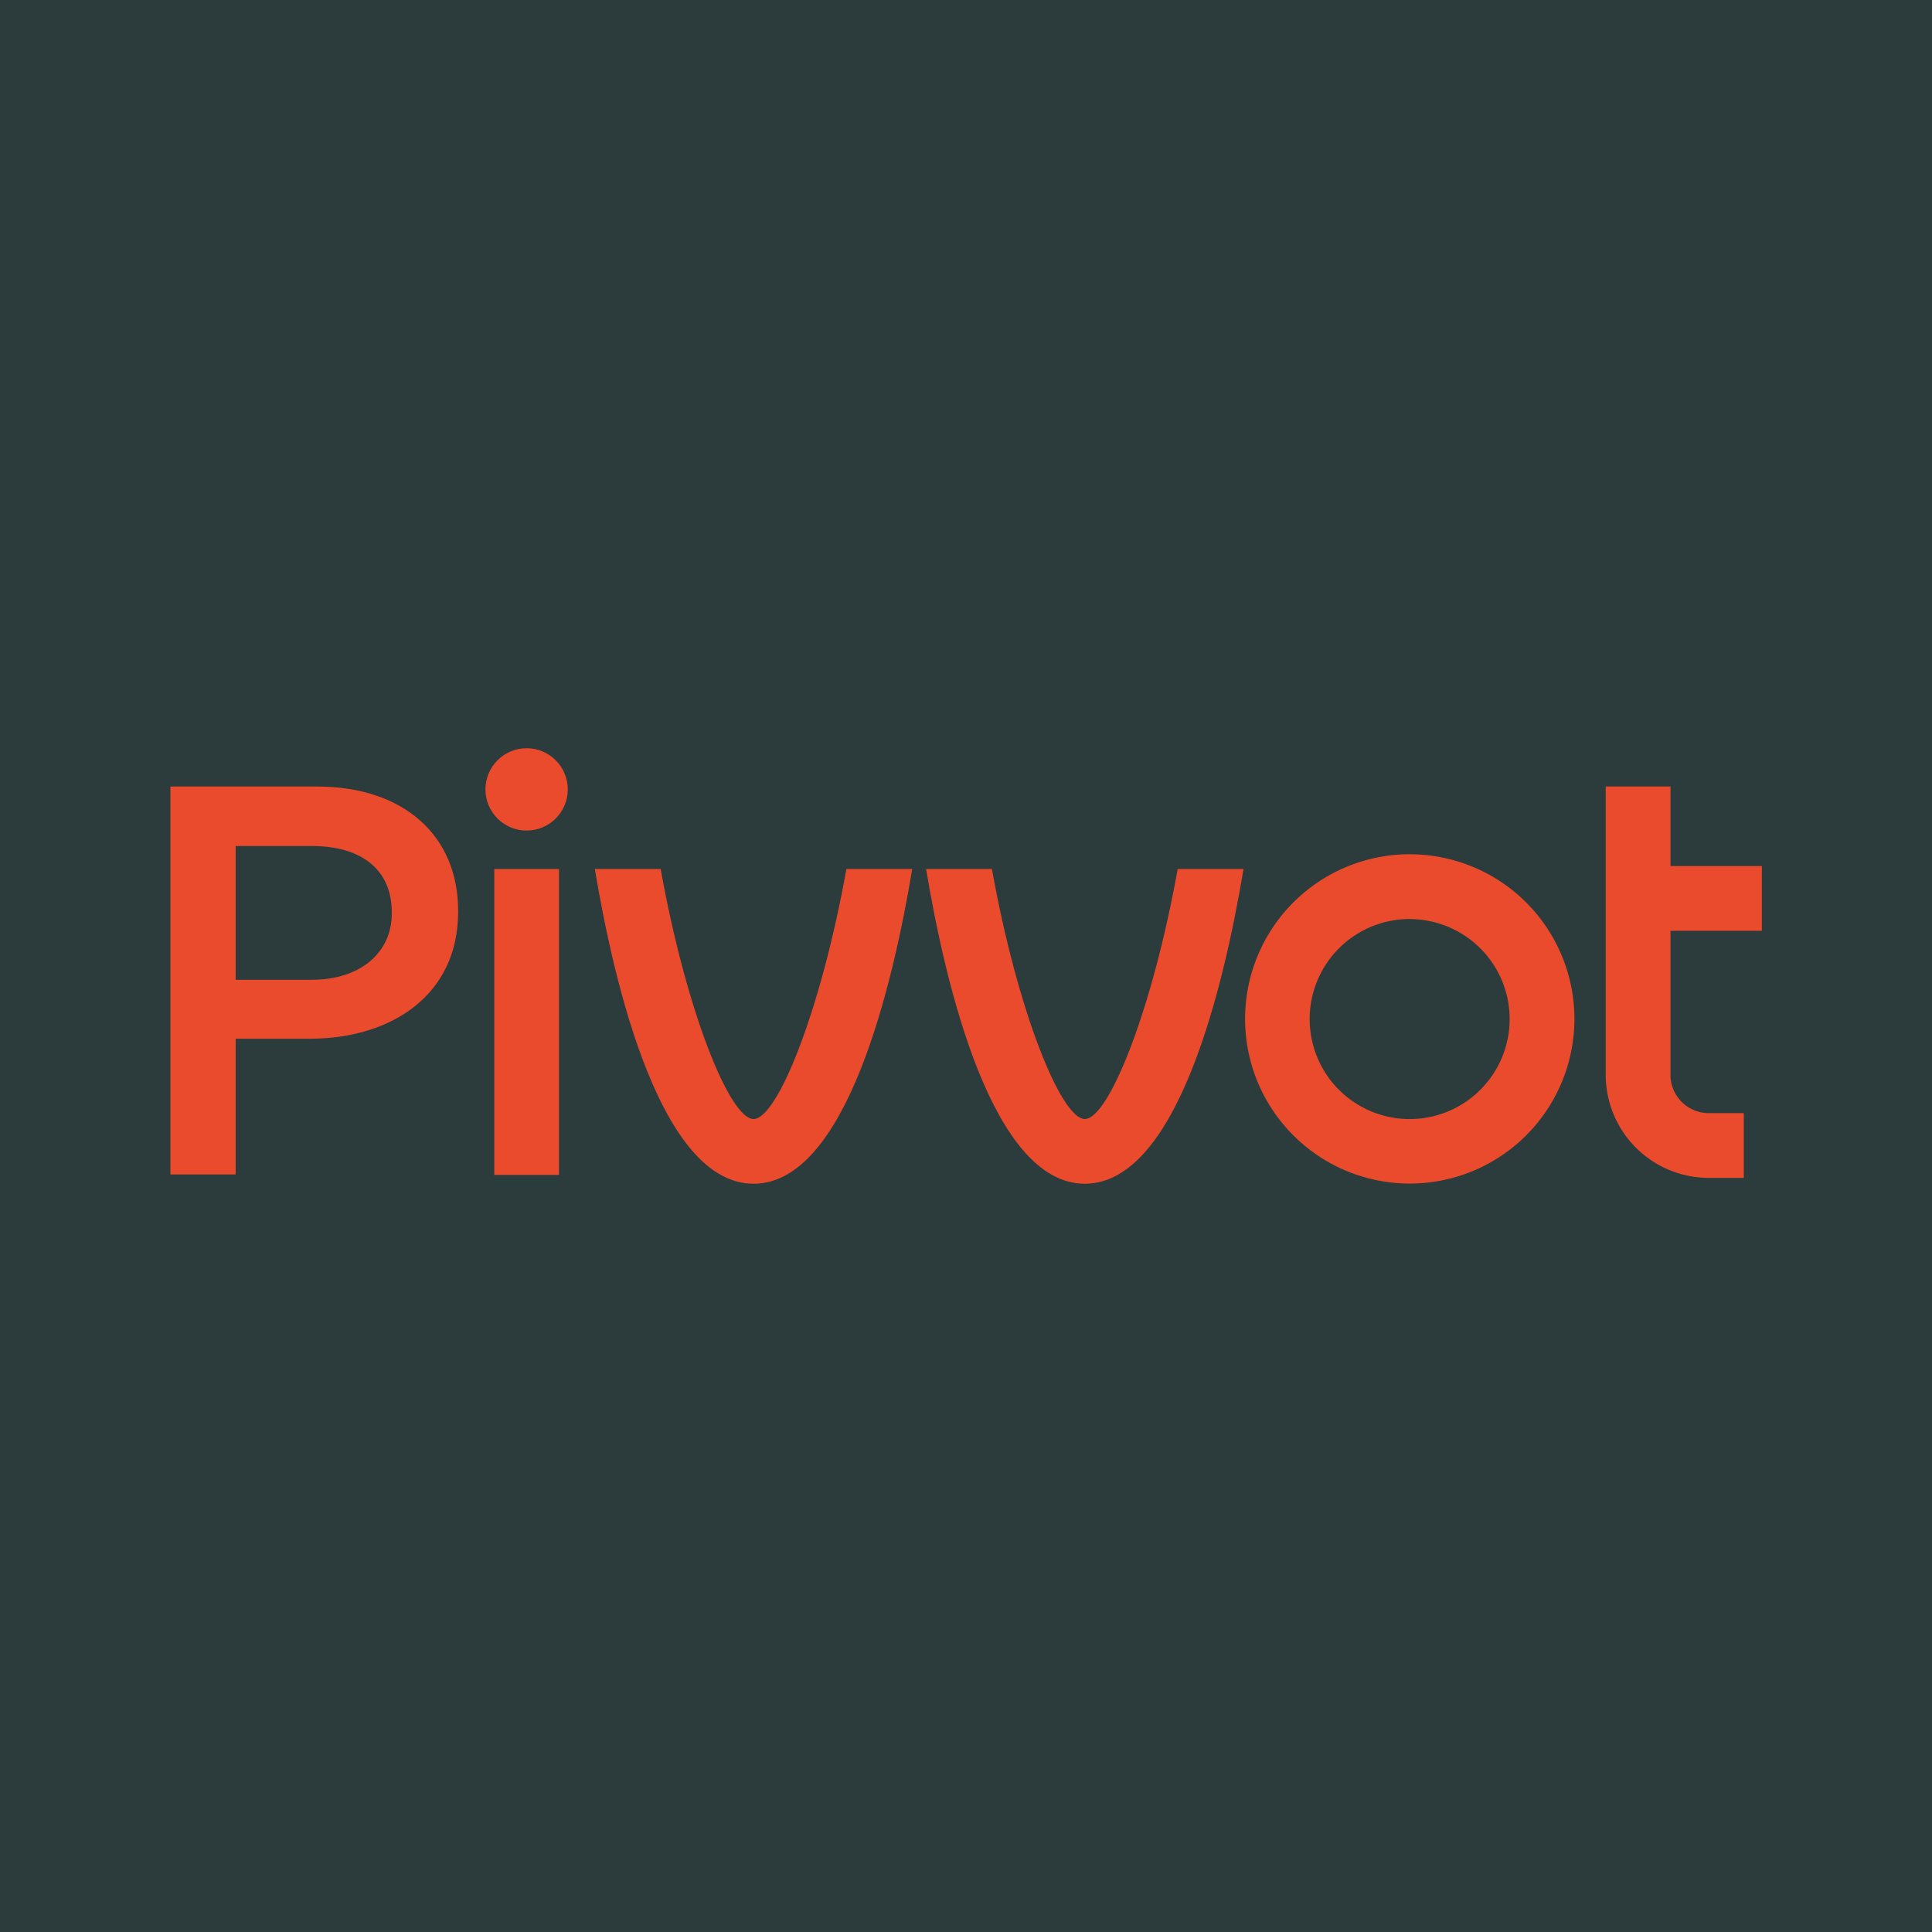 <svg id="Layer_1" data-name="Layer 1" xmlns="http://www.w3.org/2000/svg" viewBox="0 0 566.93 566.93"><defs><style>.cls-1{fill:#2c3b3b;}.cls-2{fill:#eb4b2d;}</style></defs><rect class="cls-1" width="566.93" height="566.93"/><path class="cls-2" d="M413.64,269.7A29.34,29.34,0,1,1,384.31,299a29.37,29.37,0,0,1,29.33-29.33m0-19A48.32,48.32,0,1,0,462,299a48.32,48.32,0,0,0-48.33-48.32Z"/><path class="cls-2" d="M517,273.14v-19H490.19V230.8h-19v84.63a30.24,30.24,0,0,0,30.21,30.21H511.7v-19H501.41a11.23,11.23,0,0,1-11.22-11.22V273.14Z"/><rect class="cls-2" x="145.04" y="255.01" width="18.99" height="89.76"/><path class="cls-2" d="M345.58,255c-7.47,41.65-20.28,73.37-27.25,73.37S298.54,296.66,291.07,255H271.75c5.73,34.32,19.42,92.36,46.58,92.36s40.85-58,46.57-92.36Z"/><path class="cls-2" d="M248.37,255c-7.47,41.65-20.27,73.37-27.25,73.37S201.34,296.66,193.87,255H174.55c5.72,34.32,19.42,92.36,46.57,92.36s40.85-58,46.57-92.36Z"/><circle class="cls-2" cx="154.53" cy="231.64" r="12.08"/><path class="cls-2" d="M50,230.8H93c25.55,0,41.44,14.49,41.44,36.46v.31c0,24.46-19.63,37.24-43.62,37.24H69.15v39.82H50Zm41.45,56.71c14.48,0,23.52-8.1,23.52-19.47v-.31c0-12.78-9.19-19.48-23.52-19.48H69.15v39.26Z"/></svg>